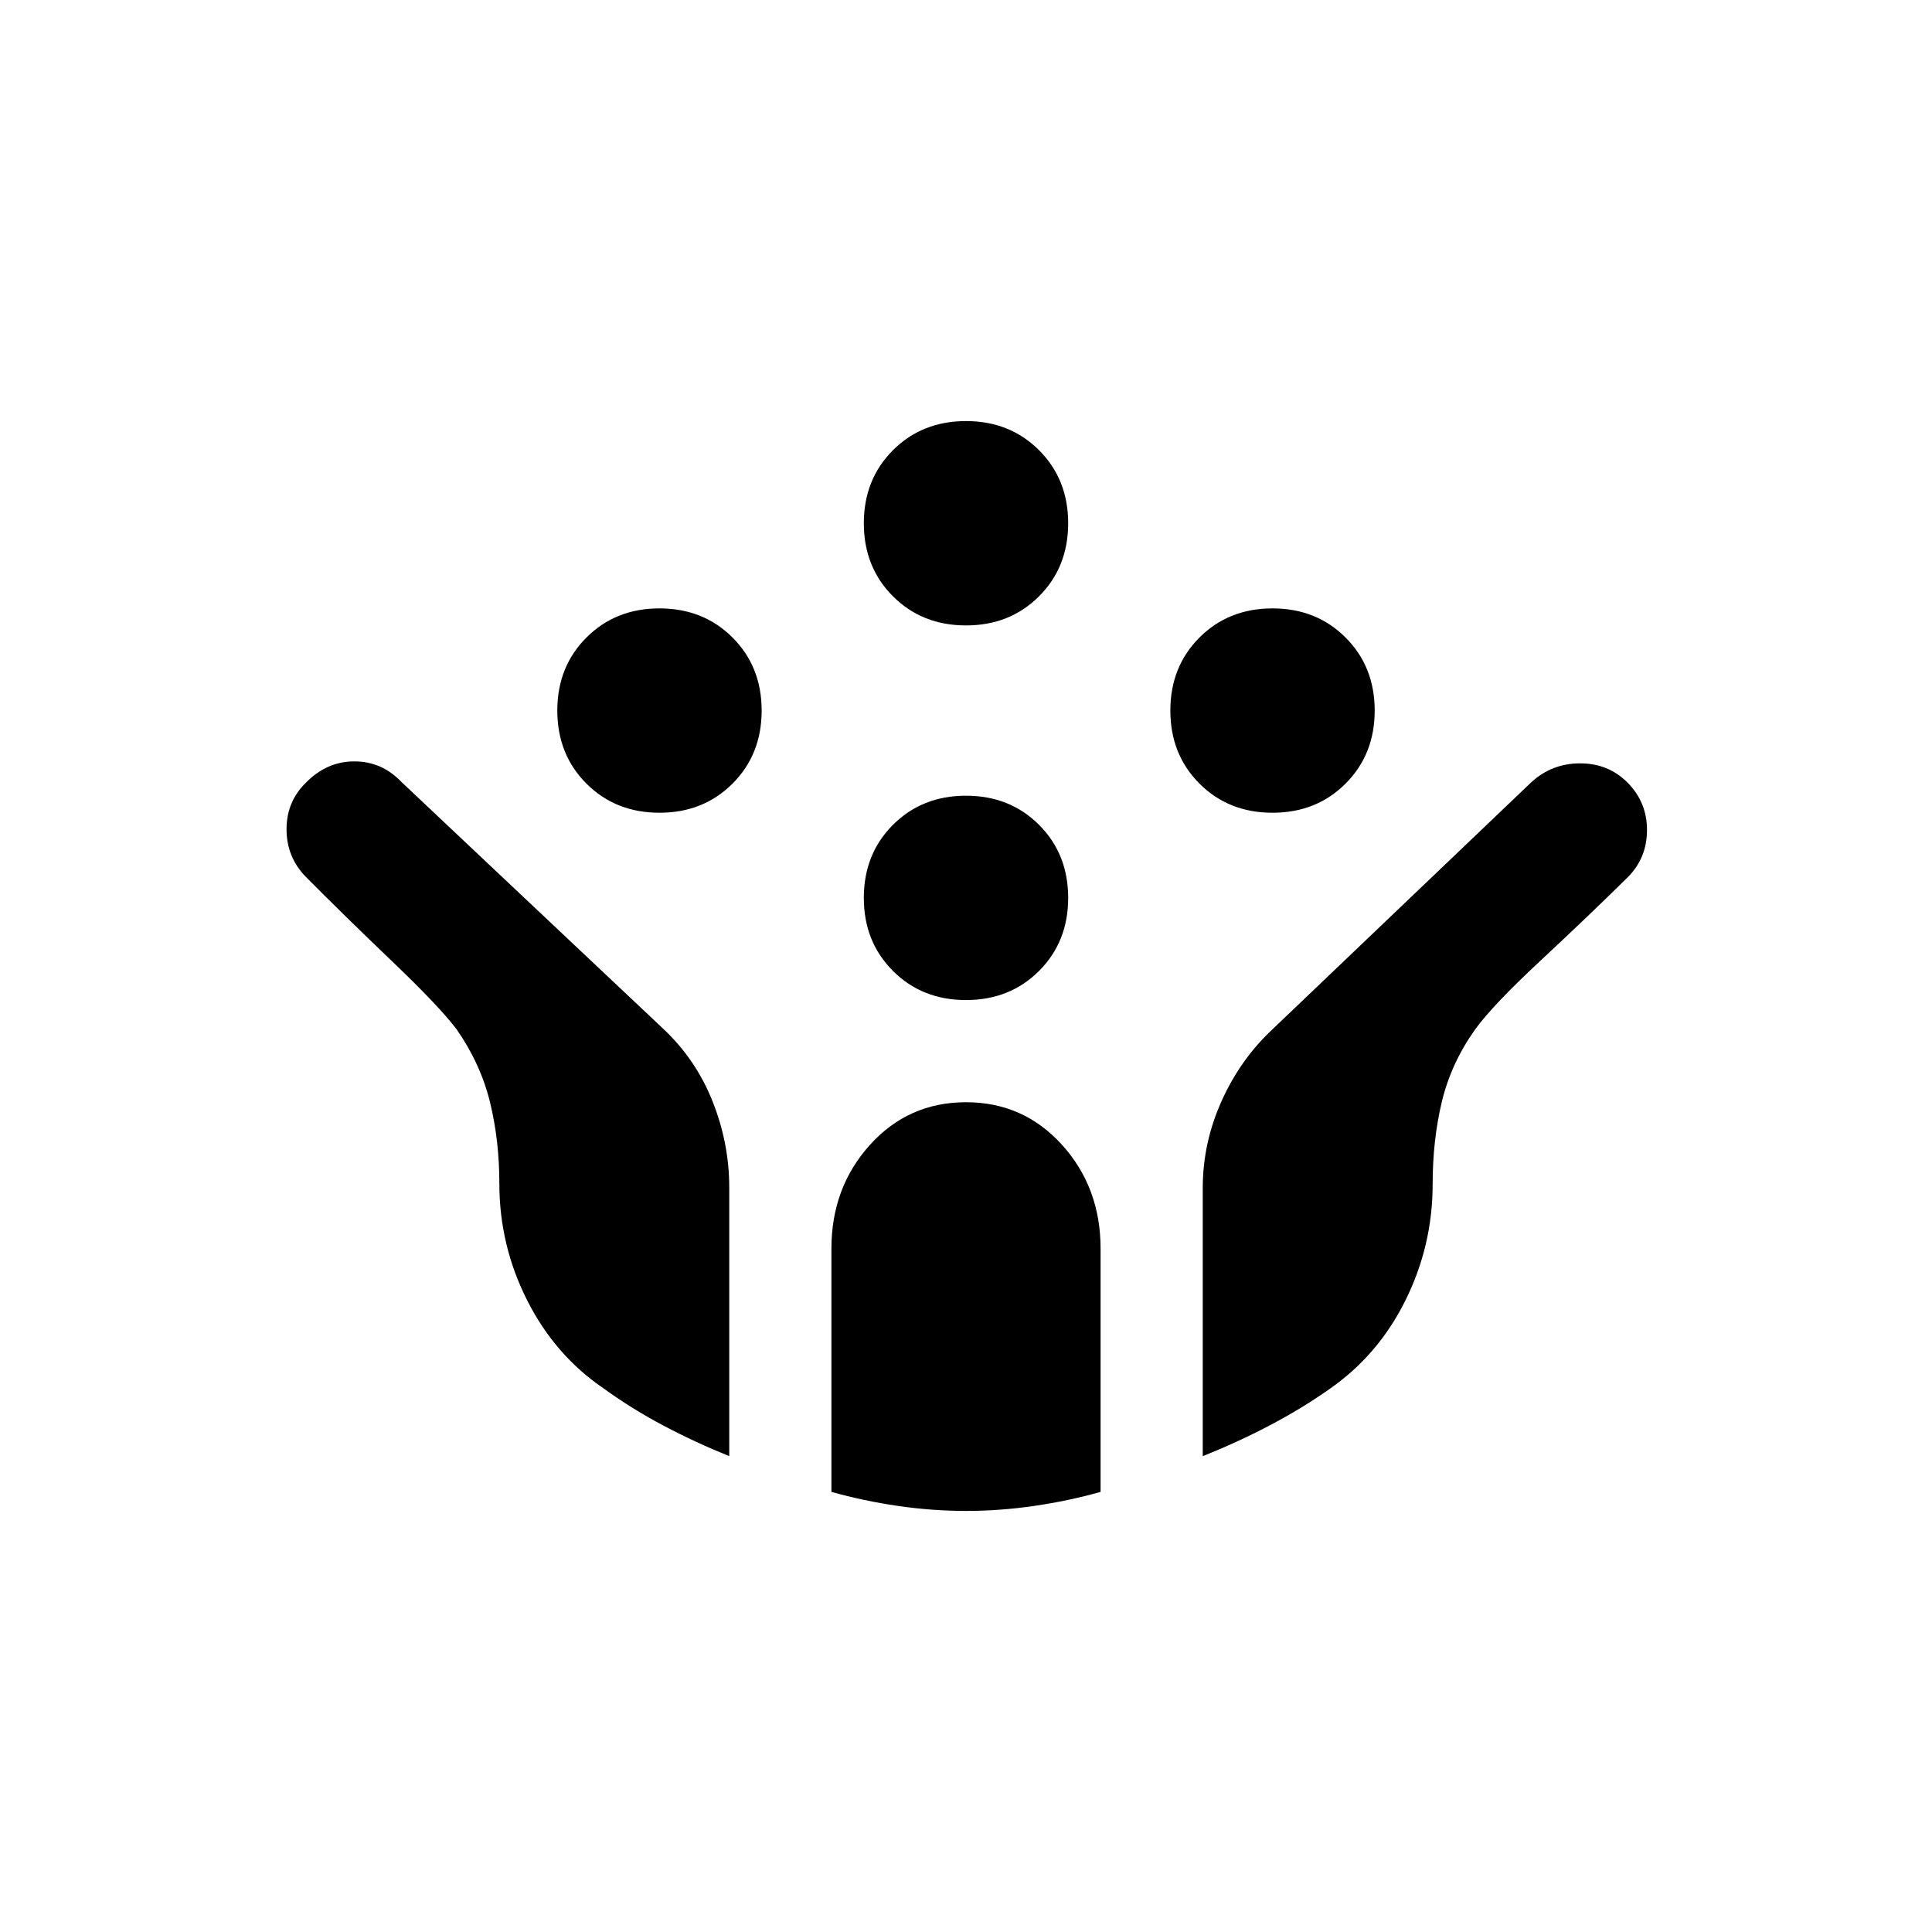 <svg xmlns="http://www.w3.org/2000/svg" height="40" viewBox="0 -960 960 960" width="40"><path d="M632.308-556.154q-21.821 0-36.295-14.474-14.474-14.475-14.474-36.295 0-21.821 14.474-36.295 14.474-14.475 36.295-14.475 21.82 0 36.295 14.475 14.474 14.474 14.474 36.295 0 21.82-14.474 36.295-14.475 14.474-36.295 14.474Zm-304.616 0q-21.82 0-36.295-14.474-14.474-14.475-14.474-36.295 0-21.821 14.474-36.295 14.475-14.475 36.295-14.475 21.821 0 36.295 14.475 14.474 14.474 14.474 36.295 0 21.82-14.474 36.295-14.474 14.474-36.295 14.474ZM480-463.077q-21.821 0-36.295-14.474-14.474-14.475-14.474-36.295 0-21.821 14.474-36.295T480-564.615q21.821 0 36.295 14.474t14.474 36.295q0 21.82-14.474 36.295-14.474 14.474-36.295 14.474Zm0-186.154q-21.821 0-36.295-14.474Q429.231-678.18 429.231-700q0-21.821 14.474-36.295Q458.179-750.77 480-750.77t36.295 14.475q14.474 14.474 14.474 36.295 0 21.82-14.474 36.295-14.474 14.474-36.295 14.474Zm.038 440.001q-16.807 0-33.897-2.488-17.09-2.487-33.013-6.974v-120.846q0-30.385 19.141-51.577Q451.41-412.308 480-412.308q28.59 0 47.731 21.193 19.141 21.192 19.141 51.577v120.846q-15.923 4.487-32.975 6.974-17.052 2.488-33.859 2.488Zm-117.679-27.231q-16.607-6.682-32.445-15.033-15.837-8.352-30-18.621-24.171-16.449-37.978-43.782-13.808-27.334-13.808-57.949 0-21.493-4.654-40.503t-16.564-36.166q-8.551-11.331-32.029-33.771-23.479-22.44-42.9-41.983-9.597-9.808-9.597-23.671t9.769-23.291q10.283-10.436 23.949-10.436 13.667 0 23.427 10.273l130 122.564q16.24 15.215 24.535 36.074 8.295 20.859 8.295 42.756v133.539Zm235.282 0v-133.223q0-22.411 9.359-43.209 9.359-20.799 25.282-35.645l128.69-122.836q10.182-9.318 24.182-9.318 14 0 23.462 9.461 9.769 9.769 9.769 23.654t-9.566 23.48Q789.462-505 765.611-482.79t-32.585 34.252q-12 16.85-16.577 35.961-4.577 19.11-4.577 41.016 0 30.484-13.551 57.779-13.552 27.295-37.936 44.147-13.692 9.635-29.78 18.064-16.087 8.428-32.964 15.11Z"/></svg>